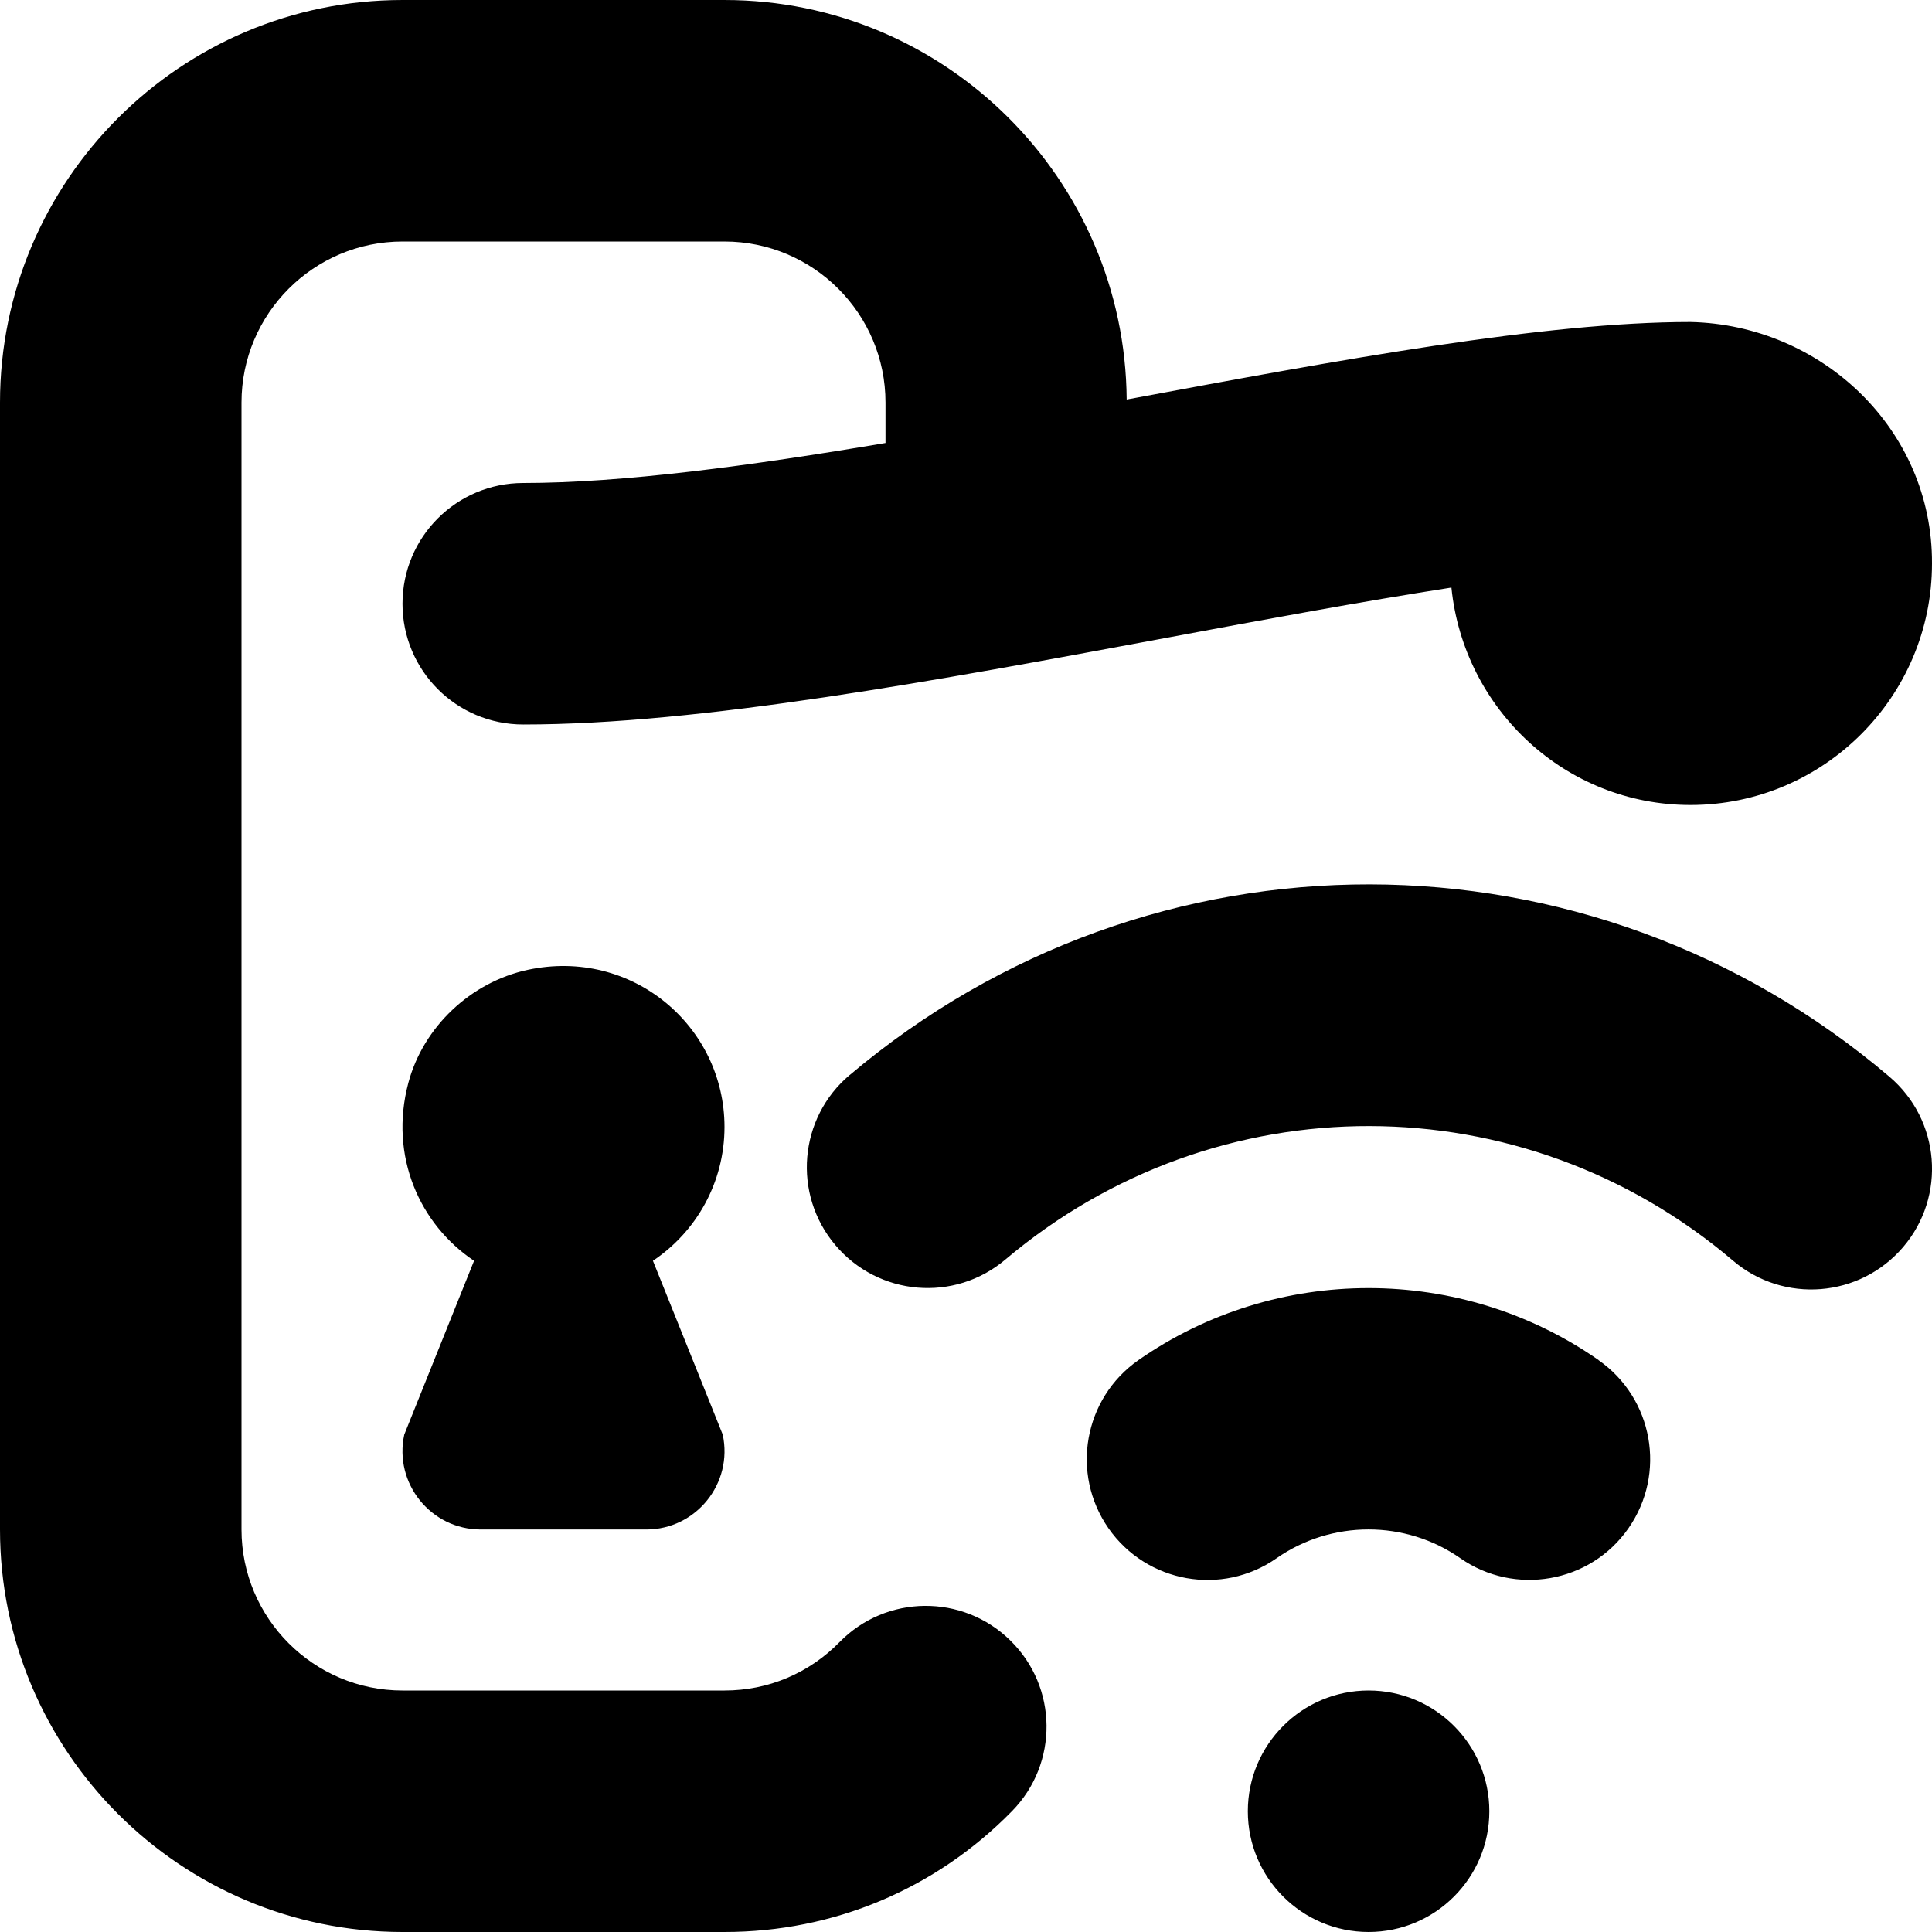 <svg id="Layer_1" viewBox="0 0 24 24" xmlns="http://www.w3.org/2000/svg" data-name="Layer 1"><path d="m12.55 20.378c.592.579.602 1.529.021 2.121-.948.968-2.216 1.501-3.571 1.501h-4c-2.757 0-5-2.243-5-5v-14c0-2.757 2.243-5 5-5h4c2.744 0 4.976 2.224 4.996 4.963 2.67-.497 5.188-.963 7.004-.963 1.623.035 3.008 1.329 3 3 0 1.654-1.346 3-3 3-1.552 0-2.817-1.189-2.97-2.701-1.119.174-2.344.401-3.549.626-2.839.528-5.776 1.075-7.981 1.075-.829 0-1.5-.671-1.5-1.5s.671-1.5 1.5-1.5c1.229 0 2.813-.212 4.5-.497v-.503c0-1.103-.897-2-2-2h-4c-1.103 0-2 .897-2 2v14c0 1.103.897 2 2 2h4c.542 0 1.049-.213 1.429-.601.579-.592 1.53-.602 2.121-.021zm-3.55-6.378c0-1.25-1.147-2.232-2.446-1.952-.705.152-1.297.708-1.482 1.406-.241.91.144 1.758.817 2.208l-.867 2.159c-.131.606.331 1.179.951 1.179h2.054c.62 0 1.082-.573.951-1.179l-.867-2.159c.536-.359.889-.969.889-1.663zm1.555-.646c-.633.534-.713 1.48-.178 2.113.535.634 1.481.715 2.114.178 2.622-2.214 6.422-2.209 9.038.016.628.535 1.575.462 2.114-.171.537-.631.46-1.577-.171-2.114-3.736-3.178-9.168-3.188-12.917-.021zm9.304 3.542c-1.71-1.193-4.007-1.193-5.717 0-.679.475-.846 1.409-.372 2.089.475.68 1.41.846 2.088.372.683-.477 1.601-.477 2.283 0 .671.469 1.612.312 2.088-.372.474-.68.308-1.614-.372-2.089zm-2.858 4.104c-.828 0-1.5.672-1.5 1.5s.672 1.5 1.5 1.5 1.5-.672 1.5-1.5-.672-1.5-1.5-1.5z"/></svg>